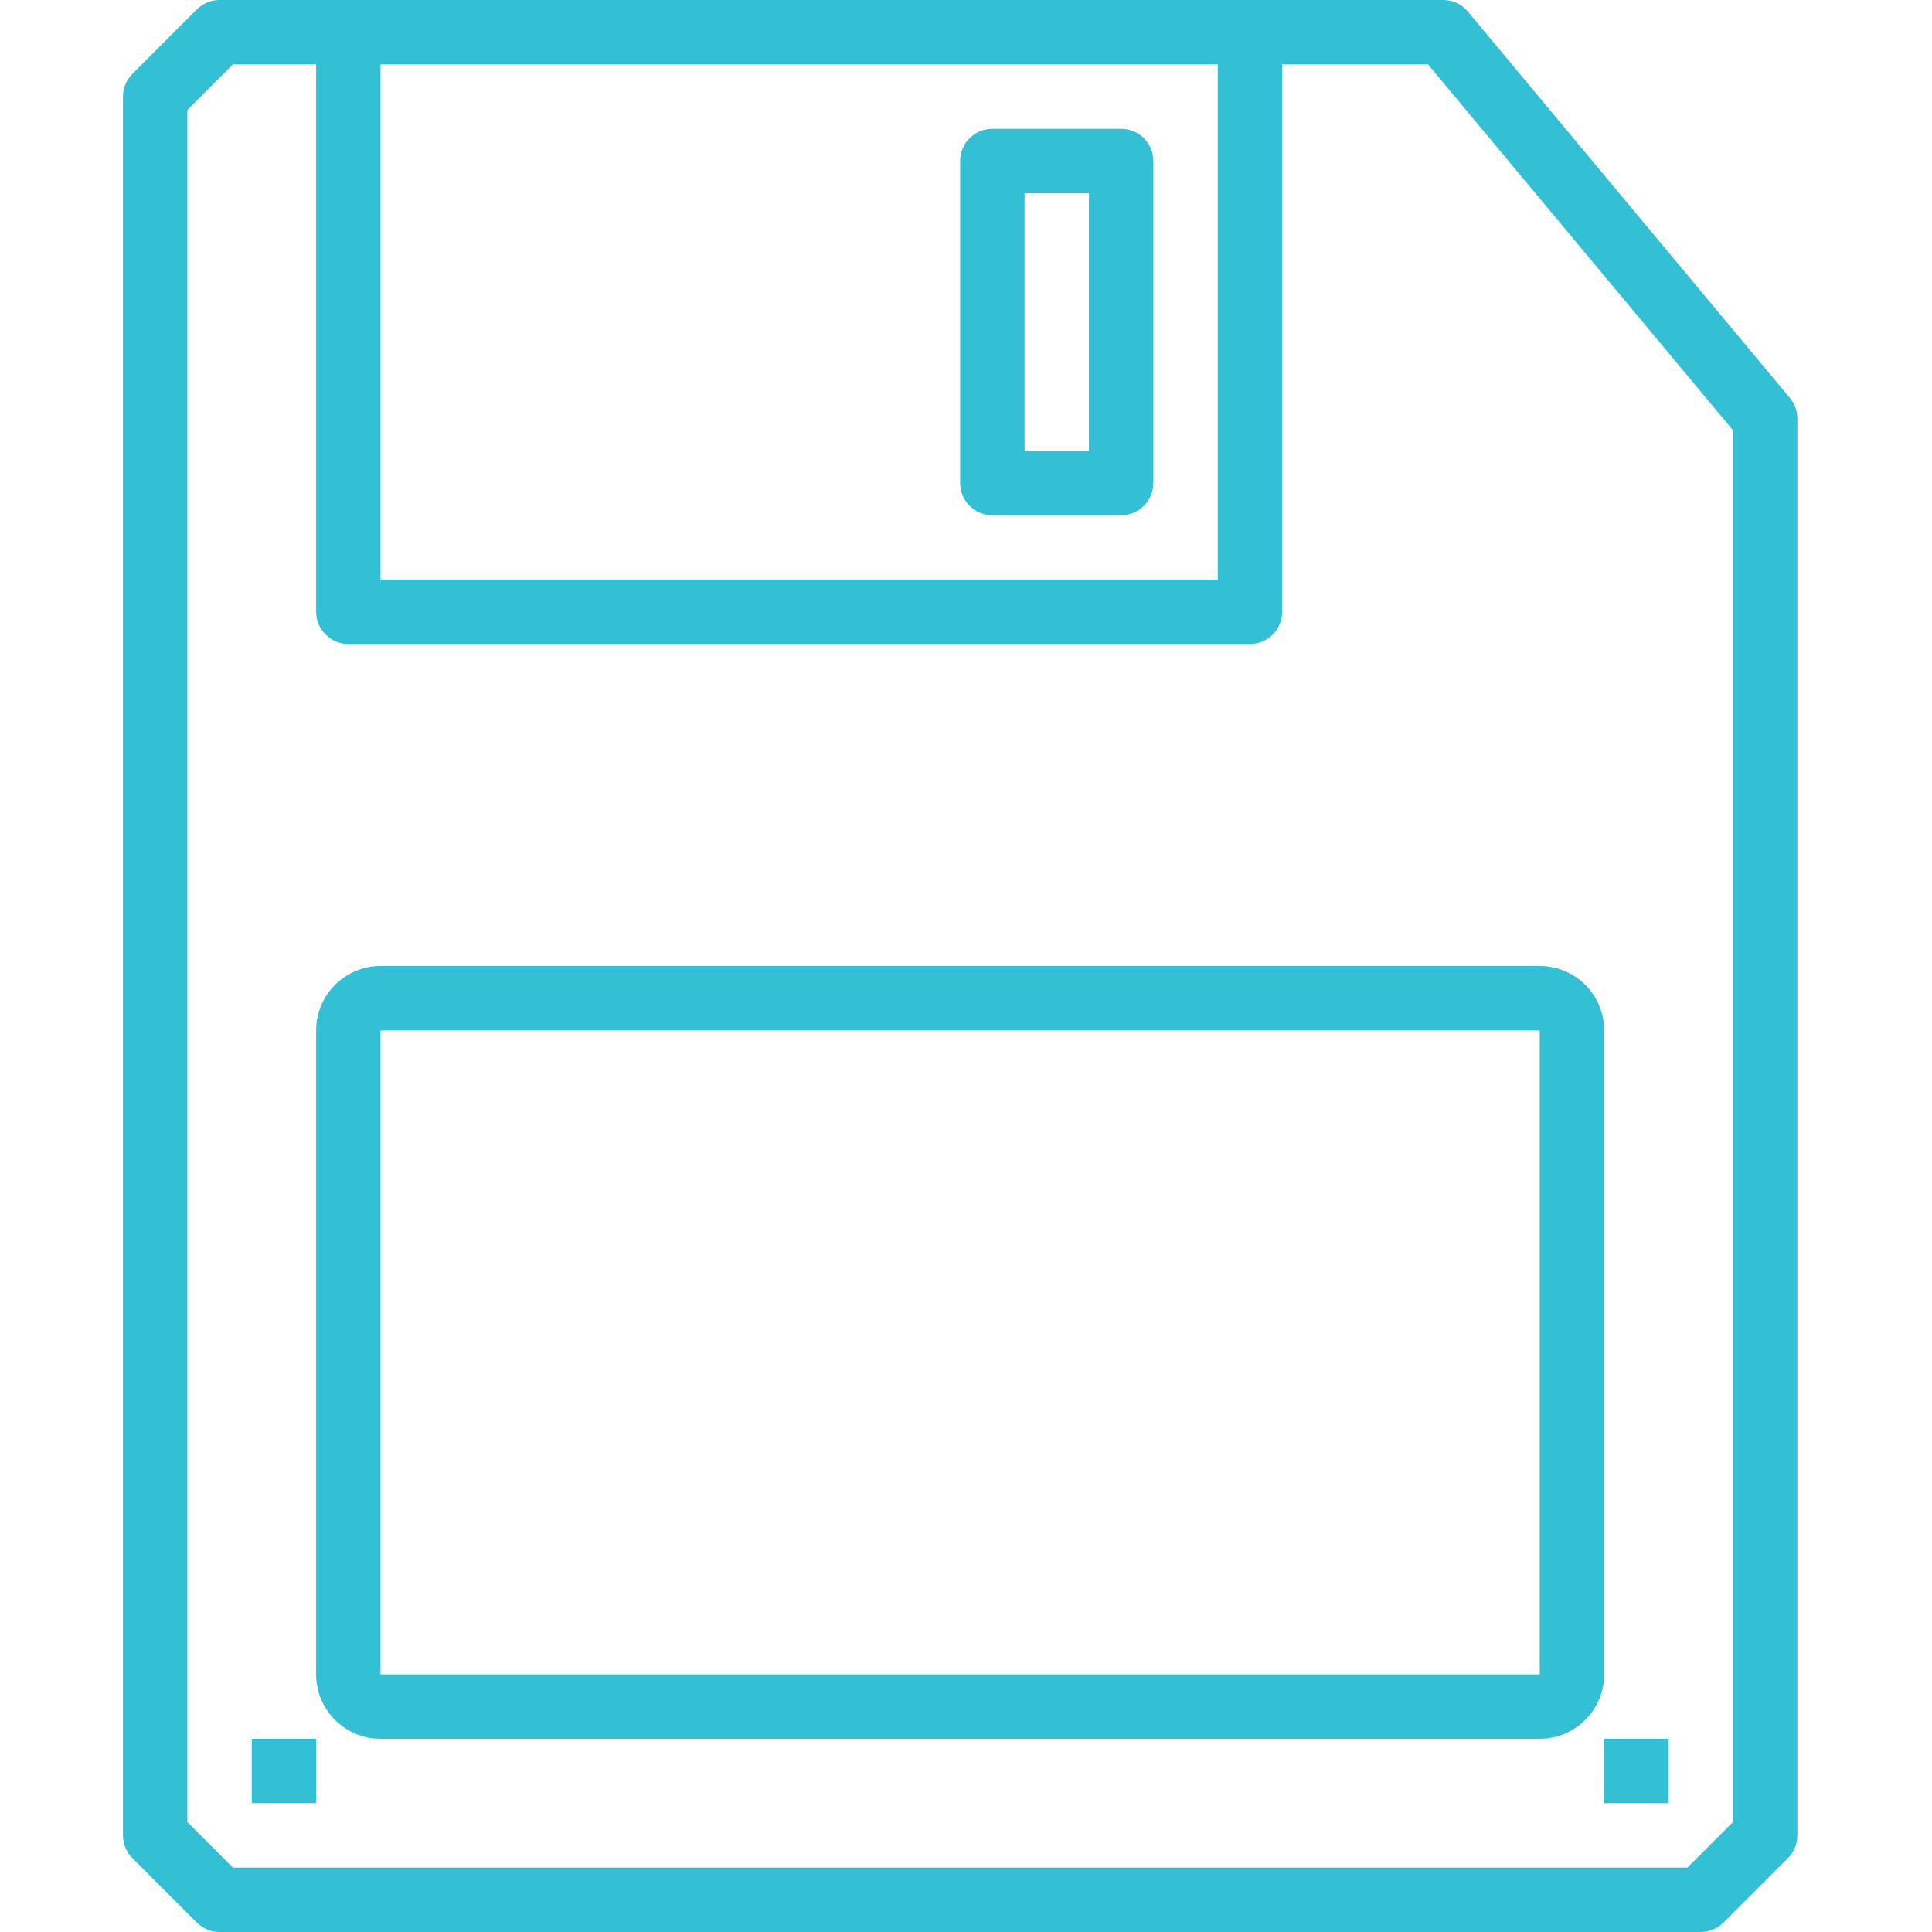 <?xml version="1.0" encoding="UTF-8"?>
<svg width="16px" height="16px" viewBox="0 0 48 55" version="1.1" xmlns="http://www.w3.org/2000/svg" xmlns:xlink="http://www.w3.org/1999/xlink">
    <!-- Generator: Sketch 52.2 (67145) - http://www.bohemiancoding.com/sketch -->
    <title>Save</title>
    <desc>Created with Sketch.</desc>
    <g id="Page-1" stroke="none" stroke-width="1" fill="none" fill-rule="evenodd">
        <g id="17" transform="translate(-1172, -102)" fill="#33bfd4">
            <g id="Group-7" transform="translate(0, -373)">
                <g id="disk" transform="translate(1172, 475)">
                    <path d="M47.455,11.33 L38.288,0.33 C38.114,0.121 37.855,0 37.583,0 L2.75,0 C2.507,0 2.274,0.097 2.102,0.269 L0.269,2.102 C0.097,2.274 0,2.507 0,2.75 L0,52.25 C0,52.493 0.097,52.726 0.269,52.898 L2.102,54.731 C2.274,54.903 2.507,55 2.75,55 L44.917,55 C45.16,55 45.393,54.903 45.565,54.731 L47.398,52.898 C47.57,52.726 47.667,52.493 47.667,52.25 L47.667,11.917 C47.667,11.702 47.592,11.495 47.455,11.33 Z M31.167,1.833 L31.167,16.5 L7.333,16.5 L7.333,1.833 L31.167,1.833 Z M45.833,51.87 L44.537,53.167 L3.13,53.167 L1.833,51.87 L1.833,3.13 L3.13,1.833 L5.5,1.833 L5.5,17.417 C5.5,17.923 5.91,18.333 6.417,18.333 L32.083,18.333 C32.59,18.333 33,17.923 33,17.417 L33,1.833 L37.153,1.833 L45.833,12.248 L45.833,51.87 Z" id="Shape" fill-rule="nonzero"></path>
                    <path d="M24.75,14.667 L28.417,14.667 C28.923,14.667 29.333,14.256 29.333,13.75 L29.333,4.583 C29.333,4.077 28.923,3.667 28.417,3.667 L24.75,3.667 C24.244,3.667 23.833,4.077 23.833,4.583 L23.833,13.75 C23.833,14.256 24.244,14.667 24.75,14.667 Z M25.667,5.5 L27.5,5.5 L27.5,12.833 L25.667,12.833 L25.667,5.5 Z" id="Shape" fill-rule="nonzero"></path>
                    <path d="M5.5,29.333 L5.5,47.667 C5.5,48.679 6.321,49.5 7.333,49.5 L40.333,49.5 C41.346,49.5 42.167,48.679 42.167,47.667 L42.167,29.333 C42.167,28.321 41.346,27.5 40.333,27.5 L7.333,27.5 C6.321,27.5 5.5,28.321 5.5,29.333 Z M40.333,47.667 L7.333,47.667 L7.333,29.333 L40.333,29.333 L40.333,47.667 Z" id="Shape" fill-rule="nonzero"></path>
                    <polygon id="Path" points="3.667 49.5 5.5 49.5 5.5 51.333 3.667 51.333"></polygon>
                    <polygon id="Path" points="42.167 49.5 44 49.5 44 51.333 42.167 51.333"></polygon>
                </g>
            </g>
        </g>
    </g>
</svg>